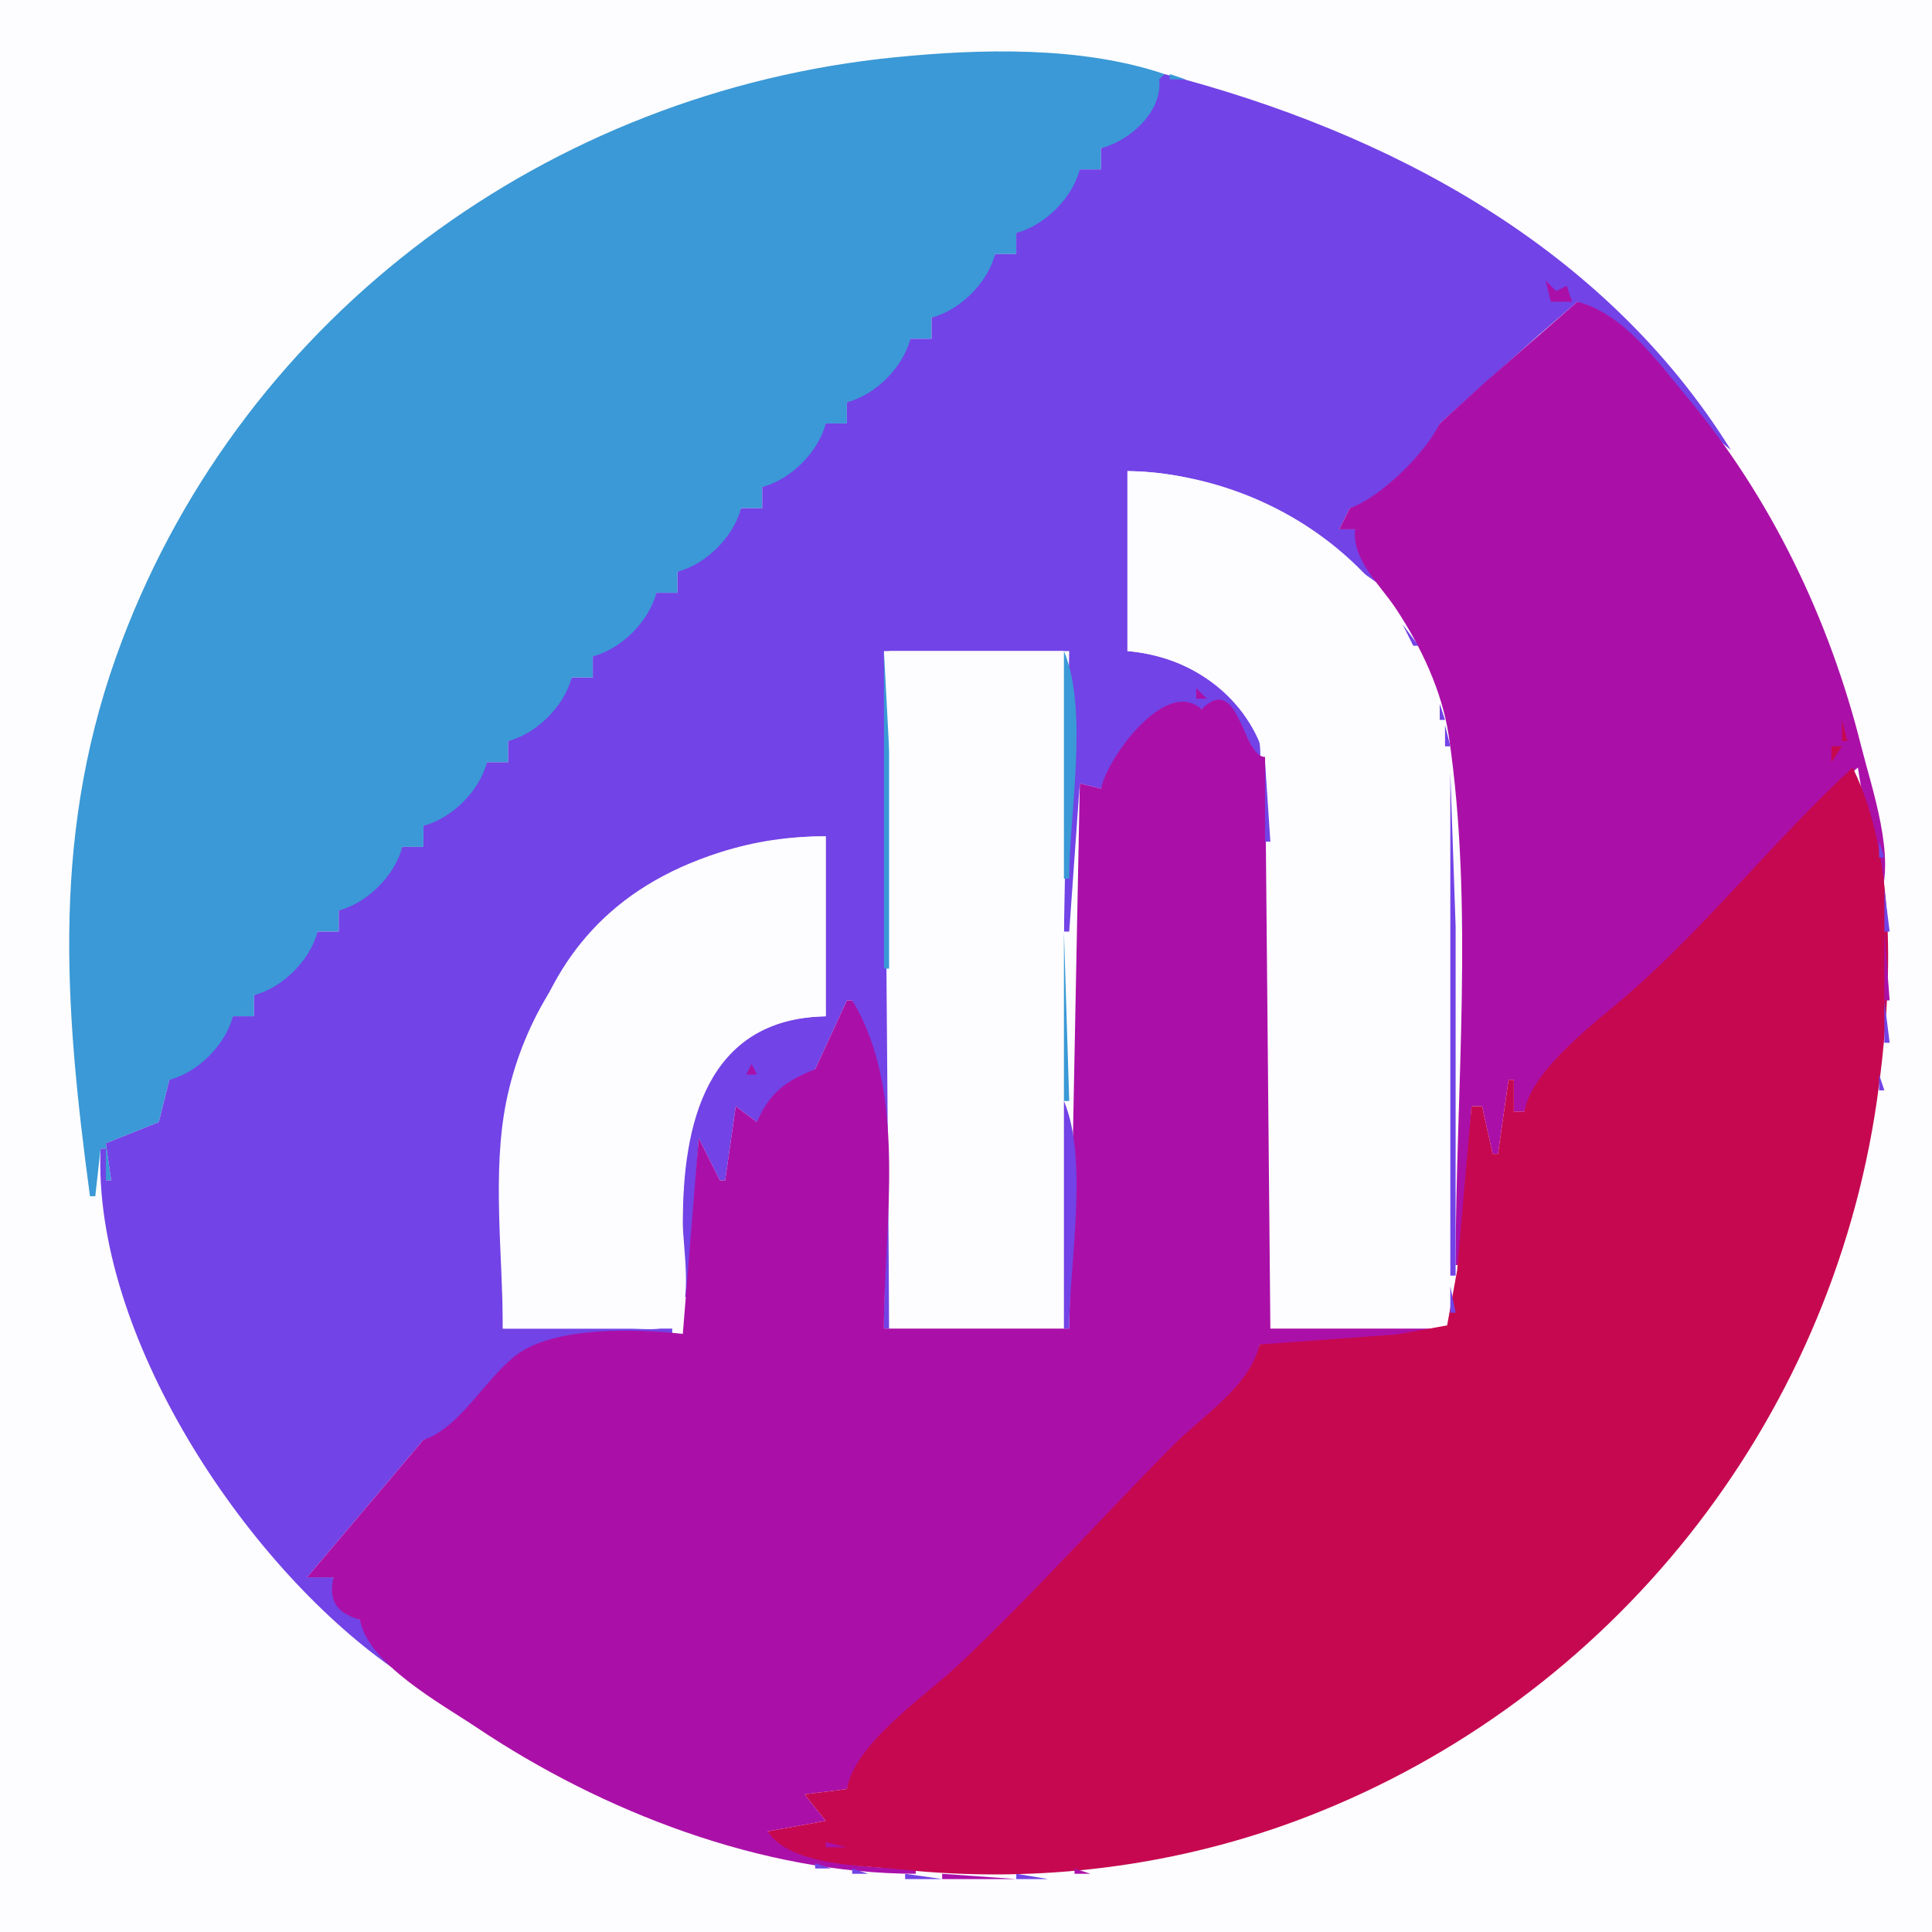 <?xml version="1.0" standalone="yes"?>
<svg xmlns="http://www.w3.org/2000/svg" width="365" height="365">
<path style="fill:#fdfcfe; stroke:none;" d="M0 0L0 365L365 365L365 0L0 0z"/>
<path style="fill:#3a99d6; stroke:none;" d="M17 226L18 226L19 217L20 217L20 223L21 223L20 216L30 212L32 204C37.74 203.163 43.163 197.74 44 192L48 192L48 188C53.74 187.163 59.163 181.74 60 176L64 176L64 172C69.74 171.163 75.163 165.74 76 160L80 160L80 156C85.74 155.163 91.163 149.74 92 144L96 144L96 140C101.74 139.163 107.163 133.74 108 128L112 128L112 124C117.74 123.163 123.163 117.74 124 112L128 112L128 108C133.74 107.164 139.164 101.74 140 96L144 96L144 92C149.74 91.163 155.164 85.74 156 80L160 80L160 76C165.74 75.163 171.163 69.74 172 64L176 64L176 60C181.74 59.163 187.164 53.74 188 48L192 48L192 44C197.74 43.163 203.163 37.74 204 32L208 32L208 28C215.03 26.976 219.438 20.667 220 14C204.313 8.689 185.257 9.206 169 10.831C103.851 17.345 46.52 59.16 23.064 121C9.616 156.454 12.078 189.446 17 226z"/>
<path style="fill:#7243e6; stroke:none;" d="M220 14L219 15C219.663 21.025 213.565 26.567 208 28L208 32L204 32C202.61 37.397 197.397 42.611 192 44L192 48L188 48C186.61 53.397 181.397 58.611 176 60L176 64L172 64C170.61 69.397 165.397 74.611 160 76L160 80L156 80C154.61 85.397 149.397 90.611 144 92L144 96L140 96C138.61 101.397 133.397 106.61 128 108L128 112L124 112C122.61 117.397 117.397 122.61 112 124L112 128L108 128C106.61 133.397 101.397 138.61 96 140L96 144L92 144C90.61 149.397 85.397 154.61 80 156L80 160L76 160C74.61 165.397 69.397 170.61 64 172L64 176L60 176C58.611 181.397 53.397 186.61 48 188L48 192L44 192C42.611 197.397 37.397 202.61 32 204L30 212L20 216L21 223L20 223L20 217L19 217C17.496 252.029 45.977 295.26 74 315L68 306C64.189 304.159 62.638 302.292 63 298L58 298L80 272C86.989 270.816 92.554 260.193 98.336 255.973C105.717 250.585 118.386 252 127 252L127 251L95 251C95 237.231 92.902 221.506 95.666 208C101.562 179.192 126.542 158.003 156 158L156 192C125.86 192.642 129 223.428 129 245L130 245L132 215L136 223L137 223L139 209L143 212L154 202L160 189L161 189C169.711 208.599 167 229.78 167 251L168 251L167 123L202 123L201 176L202 176L204 148L208 149C210.346 142.375 219.246 130.371 227 134C233.527 131.292 235.24 139.694 238 144C239.505 131.161 223.565 123.863 213 123L213 89C232.689 89.163 244.757 99.305 260 110L256 100L253 100L255 96C260.836 94.81 270.354 85.708 272 80L290.749 63.248L298 57C310.989 62.096 316.449 76.907 327 85C303.098 46.618 262.385 24.971 220 14z"/>
<path style="fill:#3a99d6; stroke:none;" d="M221 14L221 15L224 15L221 14M226.667 15.333L227.333 15.667L226.667 15.333M225 16L224 18L225 16M230.667 16.333L231.333 16.667L230.667 16.333M227 17L228 18L227 17M233.667 17.333L234.333 17.667L233.667 17.333M237 18L238 19L237 18M240 19L241 20L240 19M243 20L244 21L243 20M246 21L247 22L246 21M248 22L249 23L248 22M251 23L252 24L251 23M253 24L254 25L253 24M265 30L266 31L265 30M267 31L268 32L267 31M269 32L270 33L269 32M271 33L272 34L271 33M274 35L275 36L274 35M276 36L277 37L276 36M279 38L280 39L279 38M282 40L283 41L282 40M290 46L291 47L290 46M294 49L295 50L294 49M295 50L296 51L295 50z"/>
<path style="fill:#aa10a8; stroke:none;" d="M292 53L293 57L297 57L296 54L294 55L292 53M291 55L292 56L291 55z"/>
<path style="fill:#3a99d6; stroke:none;" d="M302 56L303 57L302 56z"/>
<path style="fill:#aa10a8; stroke:none;" d="M298 57L280.384 72.383L272 80C269.346 85.559 260.842 93.996 255 96L253 100L256 100C255.446 105.857 260.603 110.284 263.694 114.95C268.394 122.043 272.433 130.494 273.701 139C278.518 171.338 275 206.33 275 239L276 239L278 209L280 209L282 218L283 218L285 204L286 204L286 210L288 210C290.567 201.653 302.435 193.299 308.886 187.486C323.644 174.188 335.846 157.909 351 145L355 170C358.291 162.14 353.617 148.962 351.627 141C345.627 117.001 334.602 94.045 318.715 75C313.101 68.271 306.791 59.295 298 57z"/>
<path style="fill:#3a99d6; stroke:none;" d="M304 58L305 59L304 58M305 59L306 60L305 59z"/>
<path style="fill:#7243e6; stroke:none;" d="M302 62L303 63L302 62z"/>
<path style="fill:#3a99d6; stroke:none;" d="M308 62L309 63L308 62M310 64L311 65L310 64z"/>
<path style="fill:#7243e6; stroke:none;" d="M327 86L328 87L327 86M328 87L329 88L328 87z"/>
<path style="fill:#fdfcfe; stroke:none;" d="M213 89L213 123C225.187 123.997 236.023 131.869 239.236 144C241.366 152.042 240 161.728 240 170L240 222C240 228.223 237.094 244.43 241.028 249.397C242.891 251.75 247.383 250.999 250 251L274 251L274 176C274 161.866 275.627 146.749 271.842 133C264.606 106.714 239.688 89.551 213 89z"/>
<path style="fill:#3a99d6; stroke:none;" d="M219.667 89.333L220.333 89.667L219.667 89.333z"/>
<path style="fill:#7243e6; stroke:none;" d="M329 89L330 90L329 89z"/>
<path style="fill:#3a99d6; stroke:none;" d="M226 90L227 91L226 90M330 90L331 91L330 90z"/>
<path style="fill:#7243e6; stroke:none;" d="M330 91L331 92L330 91z"/>
<path style="fill:#3a99d6; stroke:none;" d="M233 92L234 93L233 92z"/>
<path style="fill:#7243e6; stroke:none;" d="M331 92L332 93L331 92z"/>
<path style="fill:#3a99d6; stroke:none;" d="M238 94L239 95L238 94z"/>
<path style="fill:#7243e6; stroke:none;" d="M332 94L333 95L332 94M333 95L335 98L333 95z"/>
<path style="fill:#aa10a8; stroke:none;" d="M251 97L253 99L251 97M254 97L255 98L254 97z"/>
<path style="fill:#3a99d6; stroke:none;" d="M245 98L246 99L245 98z"/>
<path style="fill:#7243e6; stroke:none;" d="M335 99L336 100L335 99z"/>
<path style="fill:#3a99d6; stroke:none;" d="M248 100L249 101L248 100z"/>
<path style="fill:#7243e6; stroke:none;" d="M259 100L260 101L259 100M336 101L337 102L336 101z"/>
<path style="fill:#3a99d6; stroke:none;" d="M252 103L253 104L252 103z"/>
<path style="fill:#7243e6; stroke:none;" d="M337 103L338 104L337 103z"/>
<path style="fill:#3a99d6; stroke:none;" d="M253 104L254 105L253 104z"/>
<path style="fill:#7243e6; stroke:none;" d="M338 105L339 106L338 105M339 107L340 108L339 107M340 109L341 110L340 109M260 111L263 114L260 111M341 111L342 112L341 111M342 113L343 114L342 113M263.333 114.667L263.667 115.333L263.333 114.667M343.333 115.667L343.667 116.333L343.333 115.667M264 116L265 117L264 116M265 118L267 122L268 122L265 118M344 118L345 119L344 118M345.333 120.667L345.667 121.333L345.333 120.667z"/>
<path style="fill:#3a99d6; stroke:none;" d="M167 123L167 183L168 183L168 142L167 123z"/>
<path style="fill:#fdfcfe; stroke:none;" d="M168 123L168 251L201 251L201 123L168 123z"/>
<path style="fill:#3a99d6; stroke:none;" d="M201 123L201 166L202 166C202 153.781 205.71 134.226 201 123M217 123L218 124L217 123z"/>
<path style="fill:#7243e6; stroke:none;" d="M268 123L269 124L268 123M346 123L347 124L346 123z"/>
<path style="fill:#3a99d6; stroke:none;" d="M221 124L222 125L221 124M268 124L269 125L268 124z"/>
<path style="fill:#7243e6; stroke:none;" d="M269.333 125.667L269.667 126.333L269.333 125.667M347 126L348 127L347 126M270 128L271 129L270 128z"/>
<path style="fill:#3a99d6; stroke:none;" d="M230 129L231 130L230 129z"/>
<path style="fill:#7243e6; stroke:none;" d="M348 129L349 130L348 129z"/>
<path style="fill:#aa10a8; stroke:none;" d="M226 130L226 132L228 132L226 130z"/>
<path style="fill:#7243e6; stroke:none;" d="M271.333 130.667L271.667 131.333L271.333 130.667z"/>
<path style="fill:#aa10a8; stroke:none;" d="M208 149L204 148L202 251L167 251C167 231.369 171.581 206.304 161 189L160 189L154 202C148.493 204.179 145.337 206.49 143 212L139 209L137 223L136 223L132 215L129 252C120.403 251.055 104.864 250.506 97.579 255.973C91.802 260.309 86.745 269.925 80 272L58 298L63 298C62.007 302.496 63.626 304.731 68 306C69.466 314.313 83.356 321.875 90 326.329C113.805 342.291 144.027 353.981 173 354L173 353C164.327 352.976 151.493 352.3 145 346L156 344L152 339L160 338C162.567 329.653 174.435 321.299 180.886 315.486C194.906 302.853 207.995 288.198 220.965 274.478C226.734 268.377 236.698 262.965 238 254C247.002 255.034 255.936 252.714 265 252.09C269.384 251.787 273.401 252.817 275 248L274 248L274 251L240 251L239 143C234.636 143 234.135 126.865 227 134C220.363 127.9 209.289 142.934 208 149z"/>
<path style="fill:#3a99d6; stroke:none;" d="M233 132L234 133L233 132z"/>
<path style="fill:#7243e6; stroke:none;" d="M349 132L350 133L349 132M272 133L272 136L273 136L272 133M350.333 135.667L350.667 136.333L350.333 135.667z"/>
<path style="fill:#c60850; stroke:none;" d="M348 136L348 140L349 140L348 136z"/>
<path style="fill:#7243e6; stroke:none;" d="M273 137L273 141L274 141L273 137z"/>
<path style="fill:#3a99d6; stroke:none;" d="M237 138L238 139L237 138z"/>
<path style="fill:#7243e6; stroke:none;" d="M351.333 139.667L351.667 140.333L351.333 139.667z"/>
<path style="fill:#c60850; stroke:none;" d="M346 141L346 144L348 141L346 141z"/>
<path style="fill:#7243e6; stroke:none;" d="M352.333 143.667L352.667 144.333L352.333 143.667M239 144L239 159L240 159L239 144z"/>
<path style="fill:#aa10a8; stroke:none;" d="M205.333 145.667L205.667 146.333L205.333 145.667z"/>
<path style="fill:#c60850; stroke:none;" d="M350 145C335.419 158.455 322.869 174.406 307.986 187.486C301.904 192.832 289.366 201.916 288 210L286 210L286 204L285 204L283 218L282 218L280 209L278 209L275.285 240L273.397 250.397L264 252.09L238 254C235.892 262.164 227.301 267.352 221.657 273.036C208.007 286.781 195 301.434 180.886 314.689C174.655 320.54 161.456 329.384 160 338L152 339L156 344L145 346C149.481 352.567 162.741 352.389 170 353.166C196.021 355.952 222.541 352.657 247 343.189C304.546 320.914 345.765 268.874 354.579 208C357.357 188.82 358.797 162.862 350 145z"/>
<path style="fill:#7243e6; stroke:none;" d="M274 146L274 241L275 241L275 175L274 146M353.333 147.667L353.667 148.333L353.333 147.667M354.333 153.667L354.667 154.333L354.333 153.667z"/>
<path style="fill:#3a99d6; stroke:none;" d="M145 158L146 159L145 158z"/>
<path style="fill:#fdfcfe; stroke:none;" d="M95 251L119 251C121.617 250.999 126.109 251.75 127.972 249.397C130.895 245.706 129 235.513 129 231C129 212.684 133.273 192.484 156 192L156 158C149.011 158.001 142.687 158.901 136 161.029C94.099 174.362 95 215.065 95 251z"/>
<path style="fill:#3a99d6; stroke:none;" d="M141 159L142 160L141 159z"/>
<path style="fill:#7243e6; stroke:none;" d="M355 159L355 162L356 162L355 159z"/>
<path style="fill:#3a99d6; stroke:none;" d="M137 160L138 161L137 160M134 161L135 162L134 161M129 163L130 164L129 163M127 164L128 165L127 164M125 165L126 166L125 165M122 167L123 168L122 167z"/>
<path style="fill:#7243e6; stroke:none;" d="M356 168L356 176L357 176L356 168z"/>
<path style="fill:#3a99d6; stroke:none;" d="M119 169L120 170L119 169M201 176L201 208L202 208L201 176z"/>
<path style="fill:#aa10a8; stroke:none;" d="M356 176L356 189L357 189L356 176z"/>
<path style="fill:#3a99d6; stroke:none;" d="M107 181L108 182L107 181M106 182L107 183L106 182M104 185L105 186L104 185M102 188L103 189L102 188z"/>
<path style="fill:#7243e6; stroke:none;" d="M356 189L356 197L357 197L356 189z"/>
<path style="fill:#3a99d6; stroke:none;" d="M101 190L102 191L101 190M100 192L101 193L100 192M149 192L150 193L149 192M146 193L147 194L146 193M98 197L99 198L98 197z"/>
<path style="fill:#aa10a8; stroke:none;" d="M153 197L154 198L153 197M151 198L152 199L151 198z"/>
<path style="fill:#3a99d6; stroke:none;" d="M97 200L98 201L97 200z"/>
<path style="fill:#aa10a8; stroke:none;" d="M142 201L141 203L143 203L142 201z"/>
<path style="fill:#7243e6; stroke:none;" d="M158 201L159 202L158 201z"/>
<path style="fill:#aa10a8; stroke:none;" d="M355.333 201.667L355.667 202.333L355.333 201.667z"/>
<path style="fill:#7243e6; stroke:none;" d="M355 203L355 206L356 206L355 203z"/>
<path style="fill:#3a99d6; stroke:none;" d="M96 204L97 205L96 204z"/>
<path style="fill:#aa10a8; stroke:none;" d="M138 206L139 207L138 206z"/>
<path style="fill:#3a99d6; stroke:none;" d="M95.333 208.667L95.667 209.333L95.333 208.667z"/>
<path style="fill:#7243e6; stroke:none;" d="M201 208L201 251L202 251C202 238.781 205.71 219.226 201 208z"/>
<path style="fill:#aa10a8; stroke:none;" d="M354.333 208.667L354.667 209.333L354.333 208.667z"/>
<path style="fill:#3a99d6; stroke:none;" d="M130 209L131 210L130 209z"/>
<path style="fill:#7243e6; stroke:none;" d="M354.333 210.667L354.667 211.333L354.333 210.667z"/>
<path style="fill:#3a99d6; stroke:none;" d="M129 213L130 214L129 213z"/>
<path style="fill:#7243e6; stroke:none;" d="M18 216L19 217L18 216M353.333 216.667L353.667 217.333L353.333 216.667z"/>
<path style="fill:#aa10a8; stroke:none;" d="M352 220L353 221L352 220z"/>
<path style="fill:#7243e6; stroke:none;" d="M352 221L353 222L352 221z"/>
<path style="fill:#3a99d6; stroke:none;" d="M21 224L22 225L21 224z"/>
<path style="fill:#aa10a8; stroke:none;" d="M351 224L352 225L351 224z"/>
<path style="fill:#7243e6; stroke:none;" d="M351 225L352 226L351 225z"/>
<path style="fill:#3a99d6; stroke:none;" d="M18.333 228.667L18.667 229.333L18.333 228.667z"/>
<path style="fill:#aa10a8; stroke:none;" d="M350 228L351 229L350 228z"/>
<path style="fill:#7243e6; stroke:none;" d="M350 229L351 230L350 229z"/>
<path style="fill:#3a99d6; stroke:none;" d="M19.333 231.667L19.667 232.333L19.333 231.667z"/>
<path style="fill:#7243e6; stroke:none;" d="M349 232L350 233L349 232z"/>
<path style="fill:#3a99d6; stroke:none;" d="M20 235L21 236L20 235z"/>
<path style="fill:#7243e6; stroke:none;" d="M348 235L349 236L348 235z"/>
<path style="fill:#3a99d6; stroke:none;" d="M21 238L22 239L21 238M22 241L23 242L22 241z"/>
<path style="fill:#aa10a8; stroke:none;" d="M274.333 241.667L274.667 242.333L274.333 241.667z"/>
<path style="fill:#7243e6; stroke:none;" d="M346 241L347 242L346 241M274 243L274 248L275 248L274 243z"/>
<path style="fill:#3a99d6; stroke:none;" d="M23 244L24 245L23 244z"/>
<path style="fill:#7243e6; stroke:none;" d="M345 244L346 245L345 244z"/>
<path style="fill:#3a99d6; stroke:none;" d="M24 246L25 247L24 246z"/>
<path style="fill:#7243e6; stroke:none;" d="M344 246L345 247L344 246z"/>
<path style="fill:#3a99d6; stroke:none;" d="M25 249L26 250L25 249z"/>
<path style="fill:#7243e6; stroke:none;" d="M343 249L344 250L343 249M128.333 250.667L128.667 251.333L128.333 250.667M240 250L241 251L240 250z"/>
<path style="fill:#3a99d6; stroke:none;" d="M26 251L27 252L26 251z"/>
<path style="fill:#7243e6; stroke:none;" d="M342 251L343 252L342 251z"/>
<path style="fill:#3a99d6; stroke:none;" d="M27 253L28 254L27 253z"/>
<path style="fill:#aa10a8; stroke:none;" d="M97 253L98 254L97 253M341 253L342 254L341 253M93 254L94 255L93 254M90.667 255.333L91.333 255.667L90.667 255.333z"/>
<path style="fill:#3a99d6; stroke:none;" d="M34 267L35 268L34 267z"/>
<path style="fill:#7243e6; stroke:none;" d="M334 267L335 268L334 267z"/>
<path style="fill:#3a99d6; stroke:none;" d="M35 269L36 270L35 269z"/>
<path style="fill:#7243e6; stroke:none;" d="M333 269L334 270L333 269M331 272L332 273L331 272M330 274L331 275L330 274z"/>
<path style="fill:#3a99d6; stroke:none;" d="M40 277L41 278L40 277z"/>
<path style="fill:#7243e6; stroke:none;" d="M328 277L329 278L328 277z"/>
<path style="fill:#3a99d6; stroke:none;" d="M42 280L43 281L42 280M45 284L46 285L45 284z"/>
<path style="fill:#7243e6; stroke:none;" d="M323 284L324 285L323 284z"/>
<path style="fill:#3a99d6; stroke:none;" d="M48 288L49 289L48 288z"/>
<path style="fill:#7243e6; stroke:none;" d="M320 288L321 289L320 288z"/>
<path style="fill:#aa10a8; stroke:none;" d="M54 291L55 292L54 291z"/>
<path style="fill:#3a99d6; stroke:none;" d="M52 293L53 294L52 293z"/>
<path style="fill:#7243e6; stroke:none;" d="M316 293L317 294L316 293M315 294L316 295L315 294M314 295L315 296L314 295M306 304L307 305L306 304M304 306L305 307L304 306z"/>
<path style="fill:#aa10a8; stroke:none;" d="M297 312L298 313L297 312z"/>
<path style="fill:#7243e6; stroke:none;" d="M296 313L297 314L296 313M295 314L296 315L295 314M75 315L76 316L75 315M76 316L80 319L76 316M290 318L291 319L290 318M81 320L82 321L81 320M82.667 321.333L83.333 321.667L82.667 321.333M286 321L287 322L286 321M84 322L85 323L84 322M85 323L86 324L85 323M283 323L284 324L283 323z"/>
<path style="fill:#3a99d6; stroke:none;" d="M86 324L87 325L86 324z"/>
<path style="fill:#7243e6; stroke:none;" d="M87 324L88 325L87 324M88 325L89 326L88 325M89.667 326.333L90.333 326.667L89.667 326.333M279 326L280 327L279 326M91 327L92 328L91 327M277 327L278 328L277 327z"/>
<path style="fill:#3a99d6; stroke:none;" d="M92 328L93 329L92 328z"/>
<path style="fill:#7243e6; stroke:none;" d="M93 328L94 329L93 328M94 329L95 330L94 329M274 329L275 330L274 329M96 330L97 331L96 330M97.667 331.333L98.333 331.667L97.667 331.333M271 331L272 332L271 331M99 332L100 333L99 332M269 332L270 333L269 332M101 333L102 334L101 333M103 334L104 335L103 334z"/>
<path style="fill:#aa10a8; stroke:none;" d="M265 334L266 335L265 334z"/>
<path style="fill:#7243e6; stroke:none;" d="M105 335L106 336L105 335M107 336L108 337L107 336M109 337L110 338L109 337M111 338L112 339L111 338z"/>
<path style="fill:#aa10a8; stroke:none;" d="M257 338L258 339L257 338z"/>
<path style="fill:#7243e6; stroke:none;" d="M113 339L114 340L113 339z"/>
<path style="fill:#aa10a8; stroke:none;" d="M255 339L256 340L255 339z"/>
<path style="fill:#7243e6; stroke:none;" d="M115 340L116 341L115 340z"/>
<path style="fill:#c60850; stroke:none;" d="M145.333 340.667L145.667 341.333L145.333 340.667z"/>
<path style="fill:#7243e6; stroke:none;" d="M253 340L254 341L253 340M117.667 341.333L118.333 341.667L117.667 341.333M251 341L252 342L251 341M120 342L121 343L120 342M248 342L249 343L248 342M122.667 343.333L123.333 343.667L122.667 343.333M246 343L247 344L246 343M125 344L126 345L125 344M243 344L244 345L243 344M128 345L129 346L128 345M240 345L241 346L240 345M131 346L132 347L131 346z"/>
<path style="fill:#aa10a8; stroke:none;" d="M236 346L237 347L236 346z"/>
<path style="fill:#7243e6; stroke:none;" d="M237 346L238 347L237 346M134 347L135 348L134 347M234 347L235 348L234 347M137.667 348.333L138.333 348.667L137.667 348.333z"/>
<path style="fill:#c60850; stroke:none;" d="M143.667 348.333L144.333 348.667L143.667 348.333z"/>
<path style="fill:#aa10a8; stroke:none;" d="M156 348L156 349L160 349L156 348M230 348L231 349L230 348z"/>
<path style="fill:#7243e6; stroke:none;" d="M231 348L232 349L231 348M141 349L142 350L141 349M227 349L228 350L227 349M145.667 350.333L146.333 350.667L145.667 350.333M222.667 350.333L223.333 350.667L222.667 350.333M149.667 351.333L150.333 351.667L149.667 351.333z"/>
<path style="fill:#aa10a8; stroke:none;" d="M217 351L218 352L217 351z"/>
<path style="fill:#7243e6; stroke:none;" d="M218.667 351.333L219.333 351.667L218.667 351.333M154 352L154 353L157 353L154 352z"/>
<path style="fill:#aa10a8; stroke:none;" d="M211 352L212 353L211 352z"/>
<path style="fill:#7243e6; stroke:none;" d="M212.667 352.333L213.333 352.667L212.667 352.333M161 353L161 354L164 354L161 353z"/>
<path style="fill:#aa10a8; stroke:none;" d="M203 353L203 354L206 354L203 353z"/>
<path style="fill:#7243e6; stroke:none;" d="M206.667 353.333L207.333 353.667L206.667 353.333M171 354L171 355L178 355L171 354z"/>
<path style="fill:#aa10a8; stroke:none;" d="M178 354L178 355L192 355L178 354z"/>
<path style="fill:#7243e6; stroke:none;" d="M192 354L192 355L198 355L192 354z"/>
</svg>
